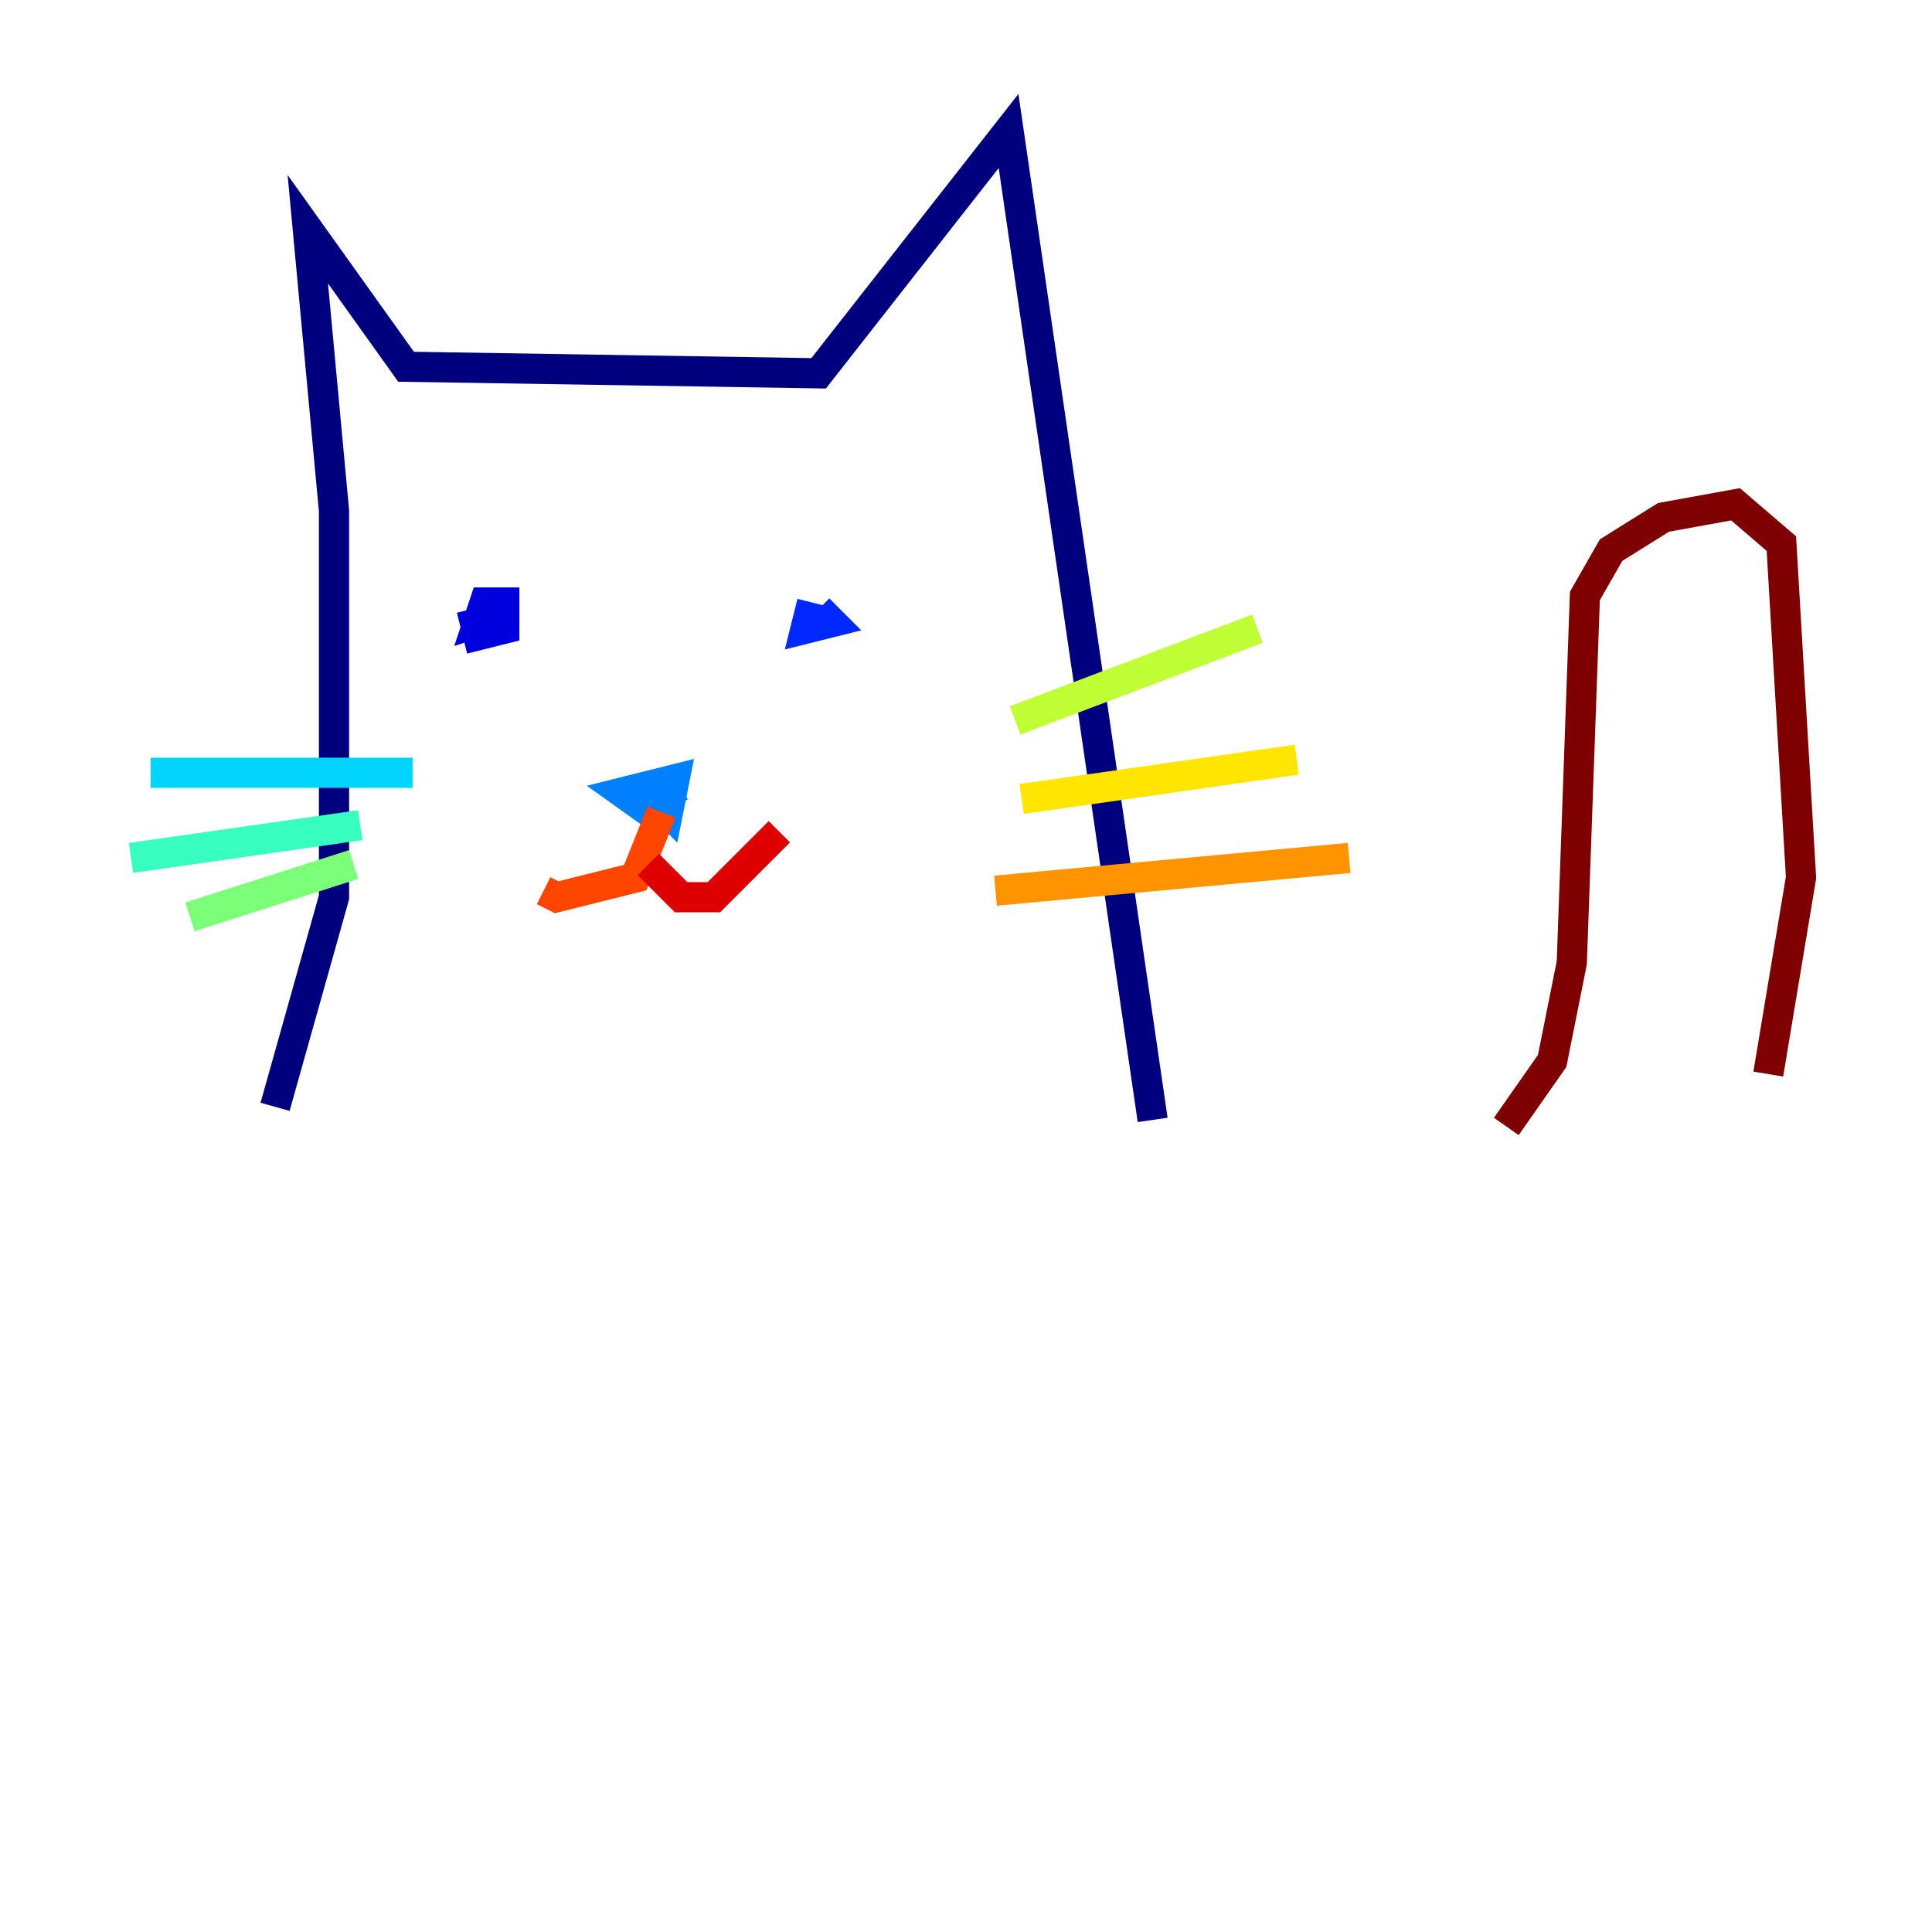 <?xml version="1.0" encoding="utf-8" ?>
<svg baseProfile="tiny" height="128" version="1.2" viewBox="0,0,128,128" width="128" xmlns="http://www.w3.org/2000/svg" xmlns:ev="http://www.w3.org/2001/xml-events" xmlns:xlink="http://www.w3.org/1999/xlink"><defs /><polyline fill="none" points="18.224,73.329 22.129,59.444 22.129,33.844 20.393,15.186 26.902,24.298 54.237,24.732 66.82,8.678 76.366,74.197" stroke="#00007f" stroke-width="2" /><polyline fill="none" points="31.241,40.352 31.675,42.088 33.41,41.654 33.41,39.919 32.108,39.919 31.675,41.22 32.976,40.786" stroke="#0000de" stroke-width="2" /><polyline fill="none" points="53.803,39.919 53.37,41.654 55.105,41.22 54.237,40.352" stroke="#0028ff" stroke-width="2" /><polyline fill="none" points="44.258,54.671 41.22,52.502 44.691,51.634 44.258,53.803 43.39,52.936 45.125,52.068" stroke="#0080ff" stroke-width="2" /><polyline fill="none" points="27.336,51.2 9.98,51.2" stroke="#00d4ff" stroke-width="2" /><polyline fill="none" points="23.864,54.671 8.678,56.841" stroke="#36ffc0" stroke-width="2" /><polyline fill="none" points="23.43,57.275 12.583,60.746" stroke="#7cff79" stroke-width="2" /><polyline fill="none" points="67.254,47.729 83.308,41.654" stroke="#c0ff36" stroke-width="2" /><polyline fill="none" points="67.688,52.936 85.912,50.332" stroke="#ffe500" stroke-width="2" /><polyline fill="none" points="65.953,59.01 89.383,56.841" stroke="#ff9400" stroke-width="2" /><polyline fill="none" points="43.824,53.803 42.088,58.142 36.881,59.444 36.014,59.01" stroke="#ff4600" stroke-width="2" /><polyline fill="none" points="42.956,57.275 45.125,59.444 47.295,59.444 51.634,55.105" stroke="#de0000" stroke-width="2" /><polyline fill="none" points="99.797,74.63 102.834,70.291 104.136,63.783 105.003,39.485 106.739,36.447 110.21,34.278 114.983,33.41 118.02,36.014 119.322,58.142 117.153,71.159" stroke="#7f0000" stroke-width="2" /></svg>
